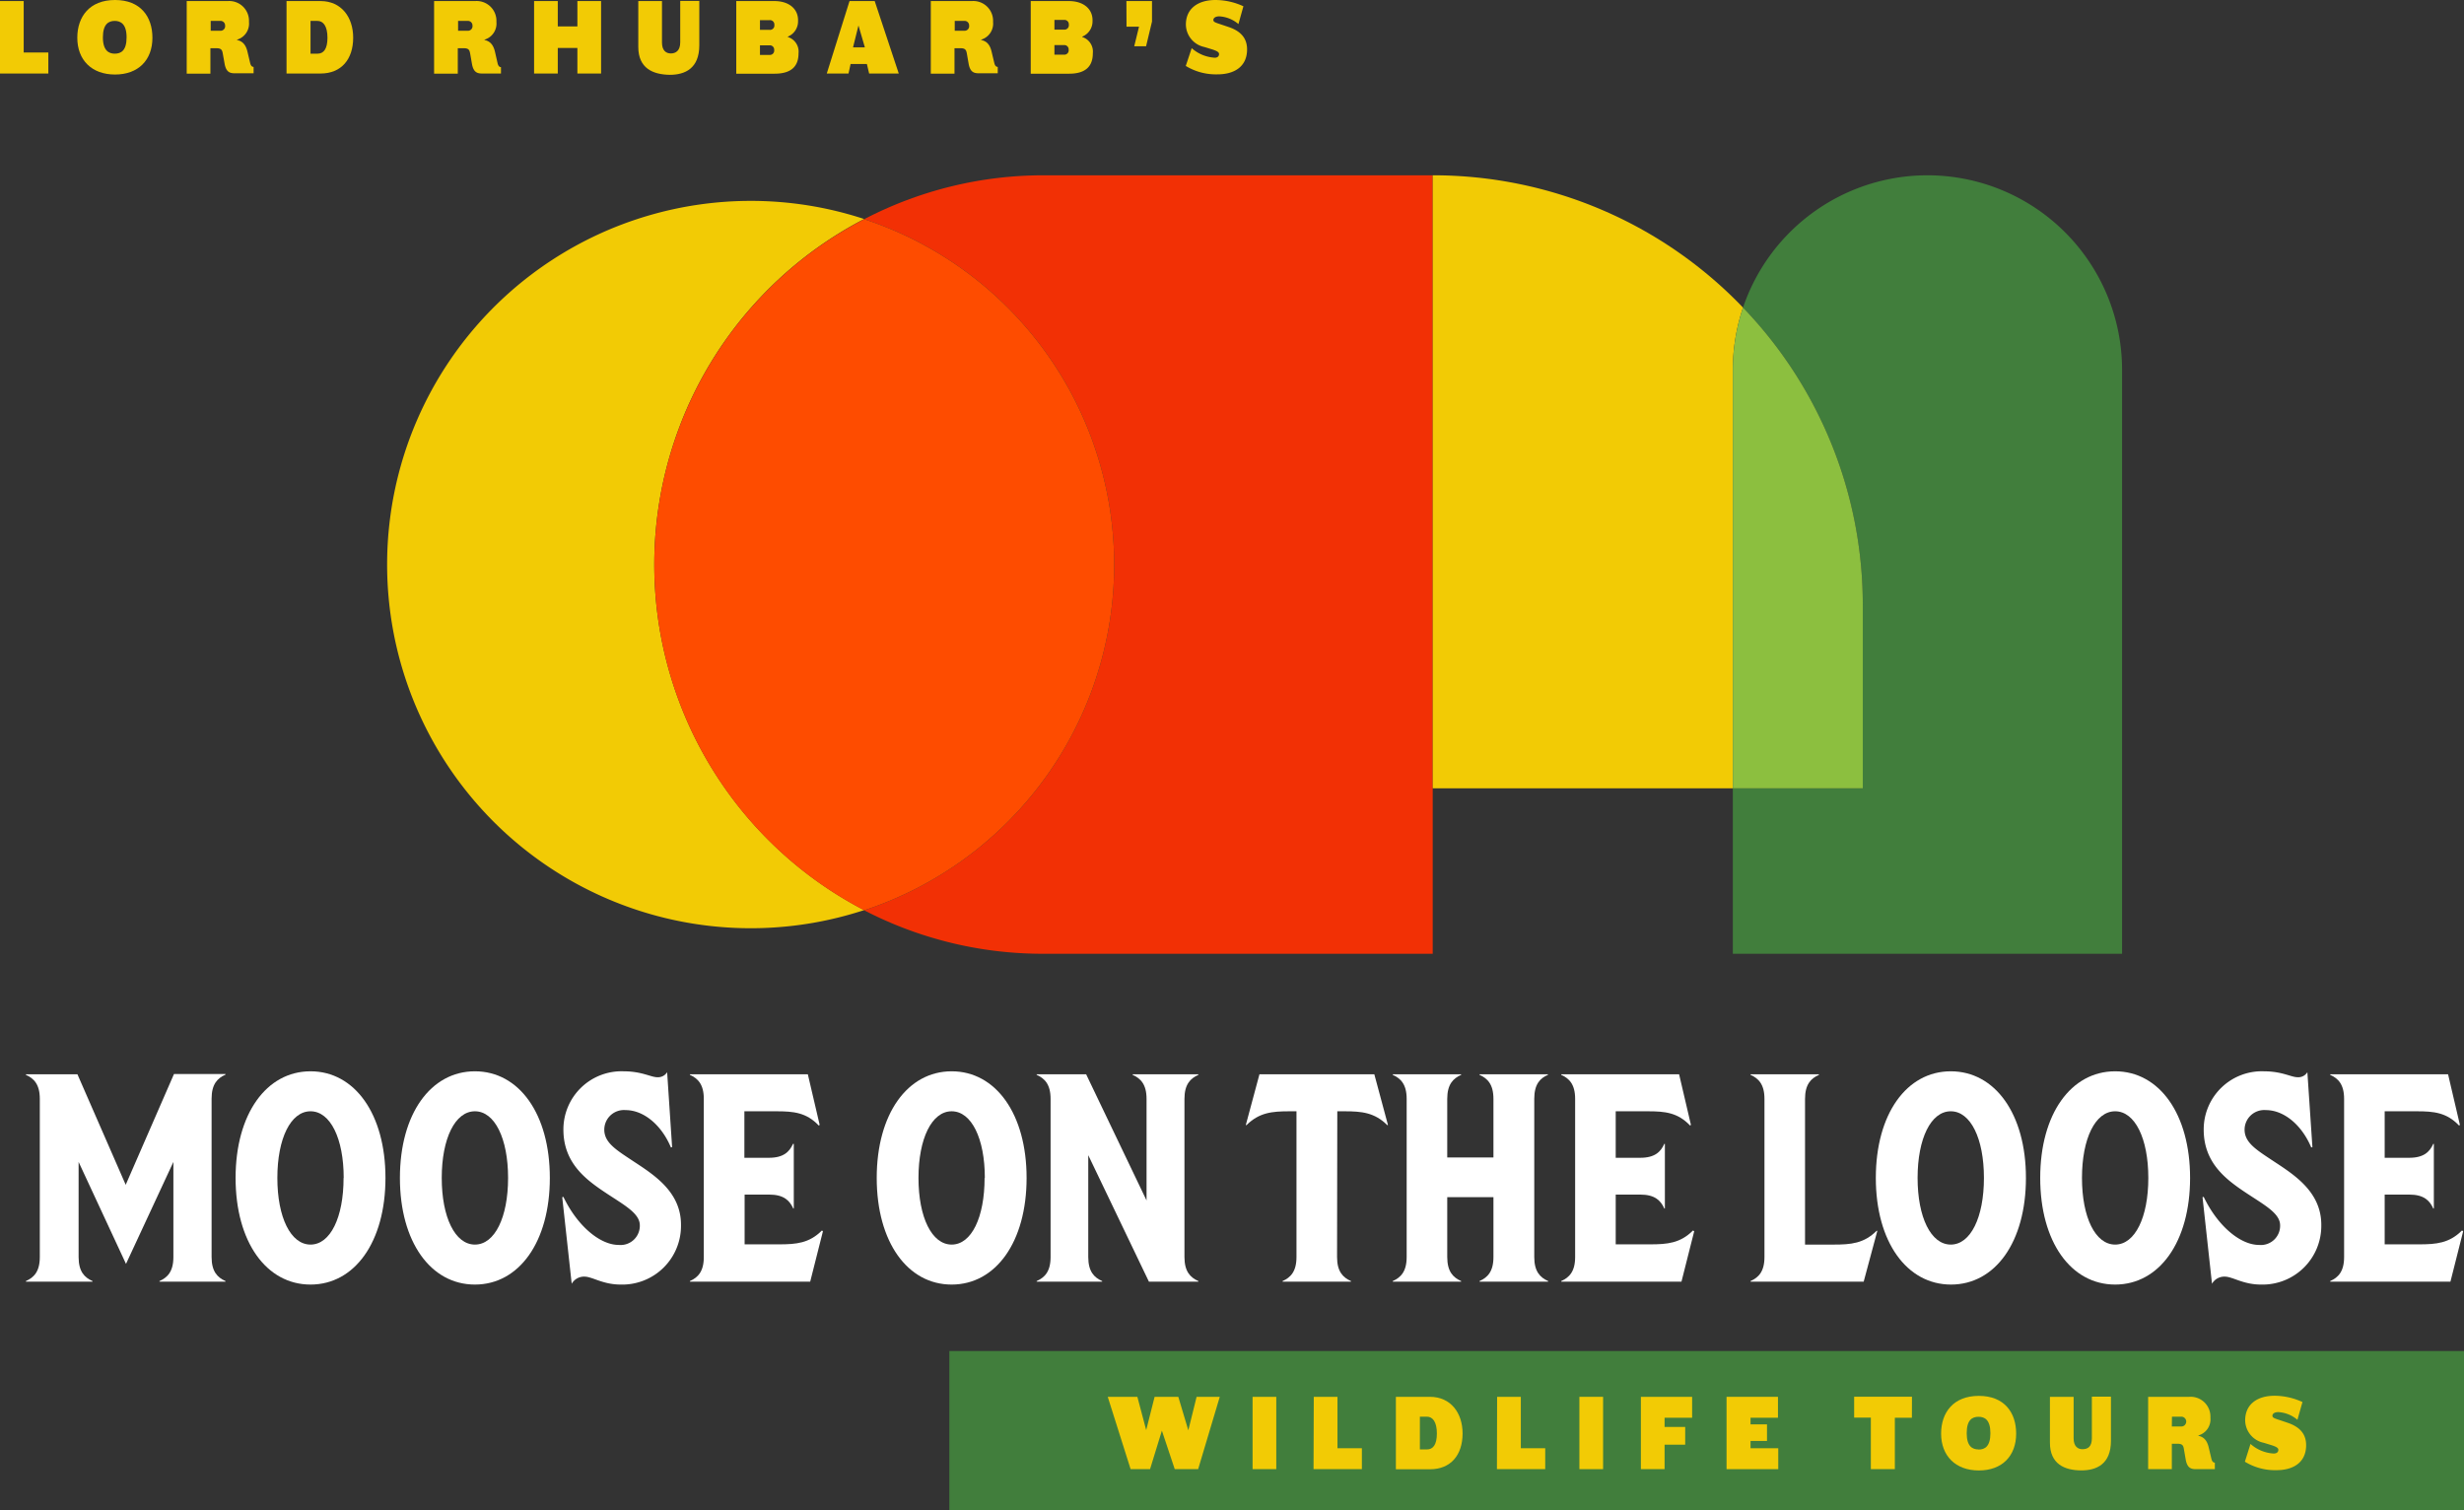 <svg xmlns="http://www.w3.org/2000/svg" viewBox="0 0 415.95 254.97"><rect x="0" y="0" width="415.95" height="254.97" fill="#333333" stroke="none"/><defs><style>.cls-1{fill:#f23005;}.cls-2{fill:#417e3c;}.cls-3{fill:#f2cb05;}.cls-4{fill:#8cbf3f;}.cls-5{fill:#fe4c00;}.cls-6{fill:#fff;}</style></defs><g id="Layer_2" data-name="Layer 2"><g id="Logo_06:_600_x_600_px" data-name="Logo 06: 600 x 600 px"><g id="Graphic_Elements" data-name="Graphic Elements"><path class="cls-1" d="M241.86,29.59H176.15A65.46,65.46,0,0,0,145.88,37a61.41,61.41,0,0,1,0,116.66A65.45,65.45,0,0,0,176.15,161h65.71V29.59"/><path class="cls-2" d="M325.37,29.59a32.88,32.88,0,0,0-31.13,22.33,72.34,72.34,0,0,1,20.22,50.28v30.87H292.52V161h65.71V62.45a32.86,32.86,0,0,0-32.86-32.86"/><path class="cls-3" d="M241.86,29.59V133.07h50.66V62.45a33.06,33.06,0,0,1,1.72-10.53,72.41,72.41,0,0,0-52.38-22.33"/><path class="cls-4" d="M294.24,51.92a33.06,33.06,0,0,0-1.72,10.53v70.62h21.94V102.2a72.34,72.34,0,0,0-20.22-50.28"/><path class="cls-3" d="M126.69,33.91a61.39,61.39,0,1,0,19.19,119.72,65.73,65.73,0,0,1,0-116.66,61.21,61.21,0,0,0-19.19-3.06"/><path class="cls-5" d="M145.88,37a65.73,65.73,0,0,0,0,116.66,61.41,61.41,0,0,0,0-116.66"/><rect class="cls-2" x="160.26" y="228.06" width="255.69" height="26.91"/></g><g id="Text"><path class="cls-6" d="M4.37,216.25c1.35-.6,2.35-1.6,2.35-4.05V185.49c0-2.45-1-3.45-2.35-4.05v-.1h8.7L21.22,200l8.15-18.7h8.7v.1c-1.35.6-2.35,1.6-2.35,4.05V212.2c0,2.45,1,3.45,2.35,4.05v.1H26.92v-.1c1.35-.6,2.35-1.6,2.35-4.05V196.14l-8,17.21-8-17.21V212.2c0,2.45,1,3.45,2.35,4.05v.1H4.37Z"/><path class="cls-6" d="M39.77,198.84c0-10.8,5.2-18,12.65-18s12.65,7.2,12.65,18-5.2,18-12.65,18S39.77,209.65,39.77,198.84Zm18.25,0c0-6.65-2.25-11.25-5.6-11.25s-5.6,4.6-5.6,11.25,2.25,11.25,5.6,11.25S58,205.5,58,198.84Z"/><path class="cls-6" d="M67.51,198.84c0-10.8,5.2-18,12.66-18s12.65,7.2,12.65,18-5.2,18-12.65,18S67.51,209.65,67.51,198.84Zm18.26,0c0-6.65-2.25-11.25-5.6-11.25s-5.6,4.6-5.6,11.25,2.25,11.25,5.6,11.25S85.77,205.5,85.77,198.84Z"/><path class="cls-6" d="M98.66,215.5a2.39,2.39,0,0,0-2.15,1.2l-1.6-14.61.2-.05c2.3,4.8,6.1,8.11,9.35,8.11a3.25,3.25,0,0,0,3.55-3.31c0-2.09-2.8-3.5-6-5.65s-6.9-4.95-6.9-10.5a9.81,9.81,0,0,1,10.15-9.85c3.1,0,4.61,1,5.7,1a1.81,1.81,0,0,0,1.66-.85l.84,12.65-.2.05c-1.6-3.8-4.6-6.3-7.65-6.3a3.32,3.32,0,0,0-3.6,3.3c0,2.05,1.75,3.25,4.25,4.9,3.5,2.35,8.76,5.25,8.7,11.25a9.91,9.91,0,0,1-10.15,10C101.76,216.85,100,215.5,98.66,215.5Z"/><path class="cls-6" d="M138.92,207.84l-2.15,8.51H116.46v-.1c1.35-.6,2.35-1.6,2.35-4.05V185.49c0-2.45-1-3.45-2.35-4.05v-.1h19.91l2,8.55-.16.1c-2.09-2.2-4.25-2.4-7.15-2.4h-5.4v7.85h4.15c2.45,0,3.45-1,4.06-2.35H134V204h-.09c-.61-1.35-1.61-2.35-4.06-2.35h-4.15v8.4h5.8c2.91,0,5.11-.19,7.25-2.34Z"/><path class="cls-6" d="M148,198.84c0-10.8,5.2-18,12.65-18s12.65,7.2,12.65,18-5.2,18-12.65,18S148,209.65,148,198.84Zm18.25,0c0-6.65-2.25-11.25-5.6-11.25s-5.6,4.6-5.6,11.25,2.25,11.25,5.6,11.25S166.21,205.5,166.21,198.84Z"/><path class="cls-6" d="M175,216.25c1.35-.6,2.35-1.6,2.35-4.05V185.49c0-2.45-1-3.45-2.35-4.05v-.1h8.35l10.2,21.3V185.49c0-2.45-1-3.45-2.35-4.05v-.1h11.1v.1c-1.35.6-2.35,1.6-2.35,4.05V212.2c0,2.45,1,3.45,2.35,4.05v.1h-8.35L183.71,195V212.2c0,2.45,1,3.45,2.35,4.05v.1H175Z"/><path class="cls-6" d="M225.71,212.2c0,2.45,1,3.45,2.35,4.05v.1H216.51v-.1c1.35-.6,2.35-1.6,2.35-4.05V187.59h-1.2c-2.9,0-5.1.2-7.25,2.35l-.1-.05,2.3-8.55H232l2.3,8.55-.1.05c-2.15-2.15-4.35-2.35-7.25-2.35h-1.2Z"/><path class="cls-6" d="M259,185.49V212.2c0,2.45,1,3.45,2.35,4.05v.1H249.76v-.1c1.35-.6,2.35-1.6,2.35-4.05V202.09h-7.8V212.2c0,2.45,1,3.45,2.35,4.05v.1H235.11v-.1c1.35-.6,2.35-1.6,2.35-4.05V185.49c0-2.45-1-3.45-2.35-4.05v-.1h11.55v.1c-1.35.6-2.35,1.6-2.35,4.05v9.9h7.8v-9.9c0-2.45-1-3.45-2.35-4.05v-.1h11.55v.1C260,182,259,183,259,185.49Z"/><path class="cls-6" d="M286,207.84l-2.15,8.51h-20.3v-.1c1.35-.6,2.35-1.6,2.35-4.05V185.49c0-2.45-1-3.45-2.35-4.05v-.1h19.9l2,8.55-.15.1c-2.1-2.2-4.25-2.4-7.15-2.4h-5.4v7.85h4.15c2.45,0,3.45-1,4.05-2.35h.1V204h-.1c-.6-1.35-1.6-2.35-4.05-2.35h-4.15v8.4h5.8c2.9,0,5.1-.19,7.25-2.34Z"/><path class="cls-6" d="M316.91,207.79l-2.3,8.56h-19.1v-.1c1.35-.6,2.35-1.6,2.35-4.05V185.49c0-2.45-1-3.45-2.35-4.05v-.1h11.55v.1c-1.35.6-2.35,1.6-2.35,4.05v24.6h4.85c2.9,0,5.1-.19,7.25-2.34Z"/><path class="cls-6" d="M316.66,198.84c0-10.8,5.2-18,12.65-18S342,188,342,198.84s-5.2,18-12.65,18S316.66,209.65,316.66,198.84Zm18.25,0c0-6.65-2.25-11.25-5.6-11.25s-5.6,4.6-5.6,11.25,2.25,11.25,5.6,11.25S334.91,205.5,334.91,198.84Z"/><path class="cls-6" d="M344.41,198.84c0-10.8,5.2-18,12.65-18s12.65,7.2,12.65,18-5.2,18-12.65,18S344.41,209.65,344.41,198.84Zm18.25,0c0-6.65-2.25-11.25-5.6-11.25s-5.6,4.6-5.6,11.25,2.25,11.25,5.6,11.25S362.66,205.5,362.66,198.84Z"/><path class="cls-6" d="M375.56,215.5a2.39,2.39,0,0,0-2.15,1.2l-1.6-14.61.2-.05c2.3,4.8,6.1,8.11,9.35,8.11a3.25,3.25,0,0,0,3.55-3.31c0-2.09-2.8-3.5-6-5.65s-6.9-4.95-6.9-10.5a9.81,9.81,0,0,1,10.15-9.85c3.1,0,4.6,1,5.7,1a1.79,1.79,0,0,0,1.65-.85l.85,12.65-.2.05c-1.6-3.8-4.6-6.3-7.65-6.3a3.32,3.32,0,0,0-3.6,3.3c0,2.05,1.75,3.25,4.25,4.9,3.5,2.35,8.75,5.25,8.7,11.25a9.91,9.91,0,0,1-10.15,10C378.66,216.85,376.91,215.5,375.56,215.5Z"/><path class="cls-6" d="M415.81,207.84l-2.15,8.51h-20.3v-.1c1.35-.6,2.35-1.6,2.35-4.05V185.49c0-2.45-1-3.45-2.35-4.05v-.1h19.9l2,8.55-.15.1c-2.1-2.2-4.25-2.4-7.15-2.4h-5.4v7.85h4.15c2.45,0,3.45-1,4.05-2.35h.1V204h-.1c-.6-1.35-1.6-2.35-4.05-2.35h-4.15v8.4h5.8c2.9,0,5.1-.19,7.25-2.34Z"/><path class="cls-3" d="M202.26,248h-3.95l-2.17-6.5-2,6.5h-3.28L187,235.79H192l1.49,5.62,1.42-5.62h4l1.69,5.65,1.4-5.65h3.91Z"/><path class="cls-3" d="M215.45,235.79V248h-4V235.79Z"/><path class="cls-3" d="M221.78,235.79h4v8.68h4.12V248h-8.16Z"/><path class="cls-3" d="M235.64,235.79h5.75c3.53,0,5.51,2.74,5.51,6.18,0,3.65-2,6.05-5.51,6.05h-5.75Zm4.05,8.88h1.19c1,0,1.68-.74,1.68-2.69s-.7-2.84-1.69-2.84h-1.18Z"/><path class="cls-3" d="M252.73,235.79h4v8.68h4.12V248h-8.15Z"/><path class="cls-3" d="M270.62,235.79V248h-4V235.79Z"/><path class="cls-3" d="M277,235.79h8.65v3.53H281v1.55h3.48v3H281V248H277Z"/><path class="cls-3" d="M291.46,235.79h8.68v3.53h-4.63v1.12h2.78v2.8h-2.78v1.23h4.68V248h-8.73Z"/><path class="cls-3" d="M322.75,239.32h-2.88V248h-4.05v-8.7H313v-3.53h9.76Z"/><path class="cls-3" d="M327.68,242c0-3.56,2.07-6.37,6.37-6.37s6.3,2.81,6.3,6.37c0,3.77-2.37,6.22-6.3,6.22S327.68,245.75,327.68,242Zm6.32,2.69c1.06,0,2-.51,2-2.76s-.95-2.77-2-2.77-2,.5-2,2.77S333,244.67,334,244.67Z"/><path class="cls-3" d="M346.05,243.53v-7.74h4v7c0,1.39.72,1.84,1.49,1.84.92,0,1.59-.42,1.59-1.87v-7h3.22v7.45c0,3.93-2.41,5-5,5C348.54,248.2,346.05,247.15,346.05,243.53Z"/><path class="cls-3" d="M371.08,242.36c.75.16,1.46.58,1.78,2l.45,1.89c.09.39.27.65.58.65V248H370.7c-.83,0-1.48-.2-1.73-1.64l-.31-1.79c-.1-.59-.28-.86-1.08-.86h-.95V248h-4V235.79h6.93a3.34,3.34,0,0,1,3.58,3.51,2.83,2.83,0,0,1-2,3Zm-4.45-1.56h1.6a.83.83,0,1,0,0-1.66h-1.58Z"/><path class="cls-3" d="M384.61,244.74c0-.31-.3-.52-1.22-.81l-1.24-.38a3.92,3.92,0,0,1-3.14-3.8c0-2.66,2-4.14,4.95-4.14a11.33,11.33,0,0,1,4.72,1.06l-.85,3a5.42,5.42,0,0,0-3.22-1.3c-.65,0-1,.27-1,.61s.31.44,1.3.76l1.27.43c2.34.79,3.12,2.16,3.12,3.78,0,2.9-2.14,4.22-5,4.22a9.71,9.71,0,0,1-5.34-1.43l.95-3a6.43,6.43,0,0,0,3.75,1.61C384.14,245.41,384.61,245.24,384.61,244.74Z"/><path class="cls-3" d="M0,.18H4V8.86H8.16v3.55H0Z"/><path class="cls-3" d="M13.05,6.37C13.05,2.81,15.12,0,19.42,0s6.31,2.81,6.31,6.37c0,3.77-2.38,6.21-6.31,6.21S13.05,10.14,13.05,6.37Zm6.32,2.69c1.06,0,2-.51,2-2.76s-1-2.77-2-2.77-2,.5-2,2.77S18.4,9.06,19.37,9.06Z"/><path class="cls-3" d="M40,6.75c.75.16,1.45.58,1.78,2l.45,1.89c.09.39.27.65.58.65v1.08H39.64c-.83,0-1.48-.2-1.73-1.64L37.6,9c-.1-.59-.28-.86-1.08-.86h-1v4.29h-4V.18h6.93a3.34,3.34,0,0,1,3.58,3.51,2.83,2.83,0,0,1-2,3ZM35.57,5.19h1.6A.77.77,0,0,0,38,4.32a.77.77,0,0,0-.85-.79H35.57Z"/><path class="cls-3" d="M48.37.18h5.74c3.53,0,5.51,2.74,5.51,6.18,0,3.65-2,6.05-5.51,6.05H48.37Zm4.05,8.88H53.6c1,0,1.68-.74,1.68-2.69s-.7-2.84-1.69-2.84H52.42Z"/><path class="cls-3" d="M81.78,6.75c.75.16,1.45.58,1.78,2L84,10.68c.09.39.27.65.57.65v1.08H81.4c-.83,0-1.48-.2-1.73-1.64L79.36,9c-.11-.59-.28-.86-1.08-.86h-1v4.29h-4V.18h6.94a3.34,3.34,0,0,1,3.58,3.51,2.83,2.83,0,0,1-2,3ZM77.33,5.19h1.6a.77.77,0,0,0,.83-.87.77.77,0,0,0-.85-.79H77.33Z"/><path class="cls-3" d="M94.16.18V4.46h3.31V.18h4V12.41h-4V8.1H94.16v4.31h-4V.18Z"/><path class="cls-3" d="M107.75,7.92V.18h4v7c0,1.39.72,1.84,1.5,1.84s1.58-.42,1.58-1.87v-7h3.22V7.63c0,3.93-2.41,5-5,5C110.23,12.58,107.75,11.54,107.75,7.92Z"/><path class="cls-3" d="M124.29.18h6.43c2.52,0,4.08,1.37,4,3.38A2.78,2.78,0,0,1,133,6.18v.07A2.58,2.58,0,0,1,134.8,9c0,2.08-1.09,3.44-4.05,3.44h-6.46Zm4,4.86h1.62a.74.74,0,0,0,.81-.84.74.74,0,0,0-.81-.8h-1.62Zm0,4.23h1.62a.73.73,0,0,0,.78-.83.73.73,0,0,0-.78-.79h-1.62Z"/><path class="cls-3" d="M143.41.18h4.25l4.06,12.23h-5l-.38-1.61h-2.75l-.35,1.61h-3.67ZM144,8h2L144.92,4.3Z"/><path class="cls-3" d="M165.62,6.75c.76.16,1.46.58,1.78,2l.45,1.89c.09.39.27.65.58.65v1.08h-3.19c-.83,0-1.48-.2-1.73-1.64L163.21,9c-.11-.59-.29-.86-1.08-.86h-1v4.29h-4V.18h6.93a3.34,3.34,0,0,1,3.58,3.51,2.83,2.83,0,0,1-2,3Zm-4.45-1.56h1.6a.77.77,0,0,0,.83-.87.76.76,0,0,0-.84-.79h-1.59Z"/><path class="cls-3" d="M174,.18h6.43c2.52,0,4.08,1.37,4,3.38a2.78,2.78,0,0,1-1.73,2.62v.07A2.58,2.58,0,0,1,184.48,9c0,2.08-1.1,3.44-4,3.44H174ZM178,5h1.62a.74.74,0,0,0,.81-.84.74.74,0,0,0-.81-.8H178Zm0,4.23h1.62a.73.73,0,0,0,.78-.83.73.73,0,0,0-.78-.79H178Z"/><path class="cls-3" d="M190.15.18h4.32V3.64l-1,4.17h-2l.81-3.31h-2.11Z"/><path class="cls-3" d="M205.79,9.13c0-.31-.3-.52-1.22-.81l-1.24-.38a3.92,3.92,0,0,1-3.14-3.8c0-2.66,2-4.14,5-4.14a11.32,11.32,0,0,1,4.71,1.06l-.84,3a5.45,5.45,0,0,0-3.23-1.3c-.64,0-1,.27-1,.61s.31.43,1.3.76l1.28.43c2.34.79,3.11,2.16,3.11,3.78,0,2.9-2.14,4.21-5,4.21a9.77,9.77,0,0,1-5.35-1.42l1-3a6.41,6.41,0,0,0,3.75,1.6C205.33,9.79,205.79,9.63,205.79,9.13Z"/></g></g></g></svg>